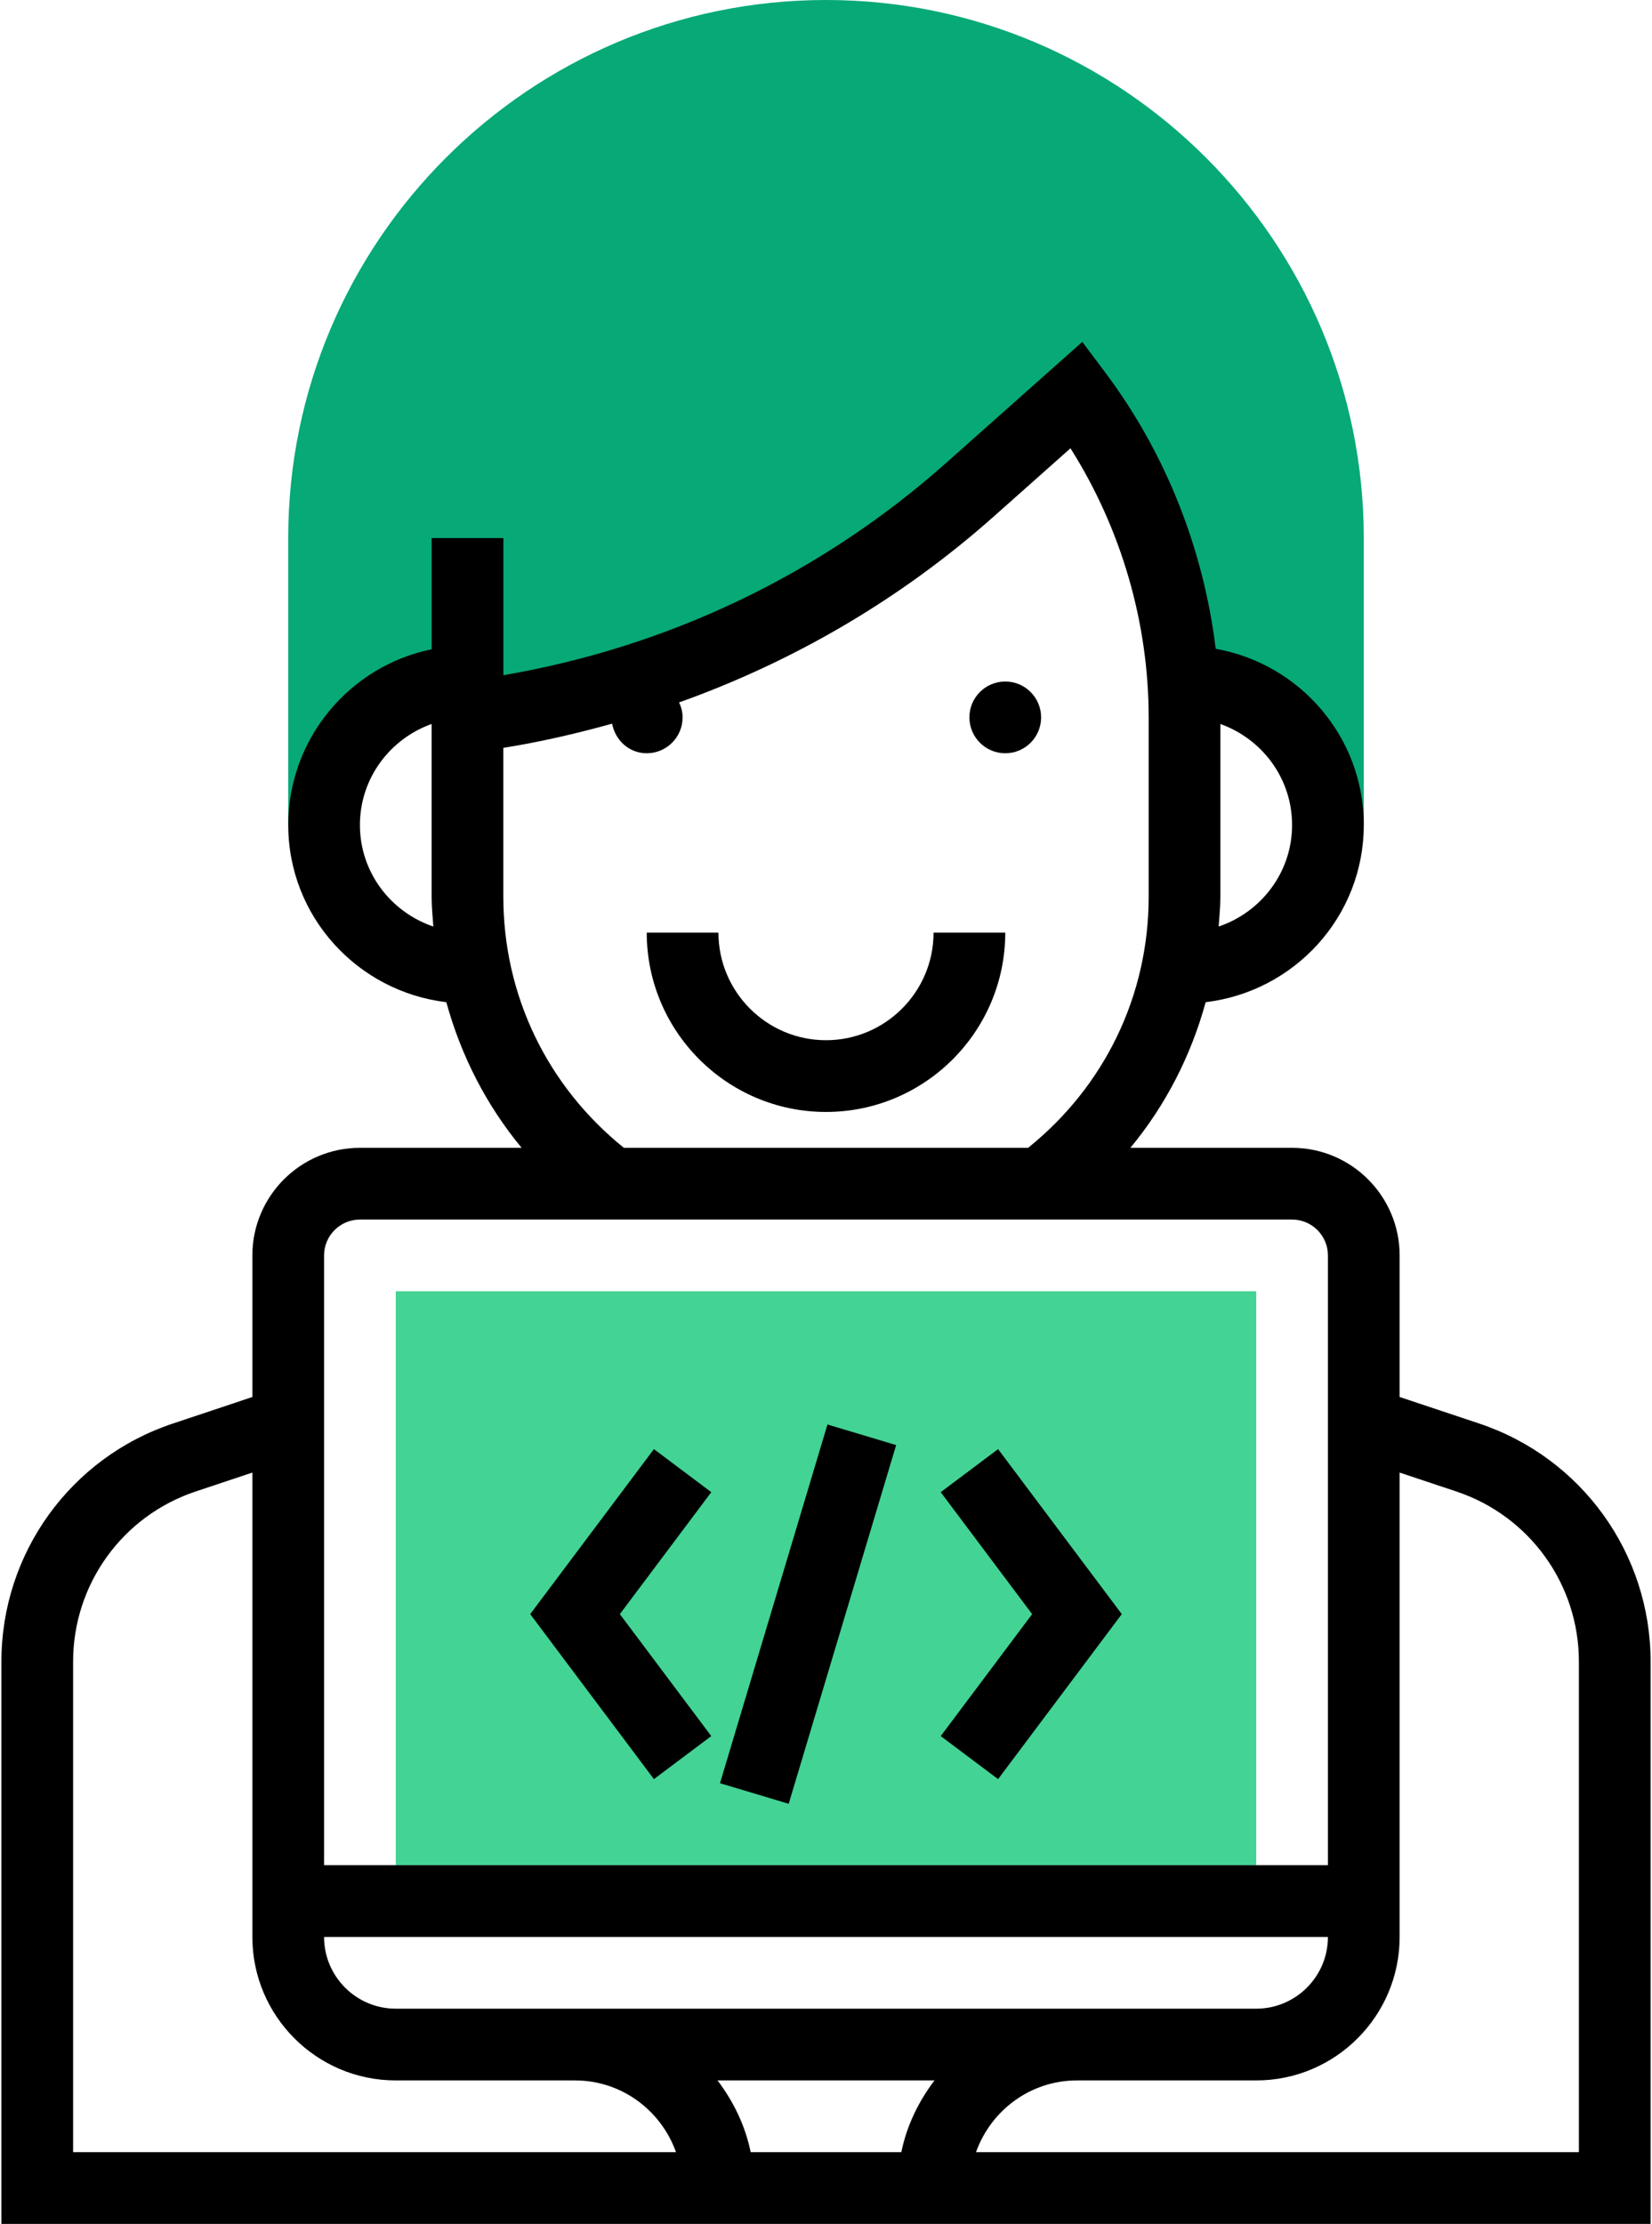 <svg width="1065" height="1433" viewBox="0 0 1065 1433" fill="none" xmlns="http://www.w3.org/2000/svg">
<path d="M532.5 0C341.333 0 185.806 155.527 185.806 346.694V531.597H208.919C208.919 480.54 250.315 439.145 301.371 439.145H405.98C486.713 413.883 561.715 372.072 625.553 315.352L694.29 254.242C734.669 308.072 758.221 372.349 762.705 439.145H763.629C814.685 439.145 856.081 480.54 856.081 531.597H879.194V346.694C879.194 155.527 723.667 0 532.5 0Z" fill="#07A977"/>
<path d="M809.855 832.064H255.145V1201.87H809.855V832.064Z" fill="#43D394"/>
<path d="M648.065 485.371C660.829 485.371 671.177 475.023 671.177 462.258C671.177 449.494 660.829 439.146 648.065 439.146C635.3 439.146 624.952 449.494 624.952 462.258C624.952 475.023 635.3 485.371 648.065 485.371Z" fill="black"/>
<path d="M532.5 716.5C596.222 716.5 648.065 664.658 648.065 600.936H601.839C601.839 639.164 570.729 670.274 532.5 670.274C494.271 670.274 463.161 639.164 463.161 600.936H416.935C416.935 664.658 468.778 716.5 532.5 716.5Z" fill="black"/>
<path d="M953.478 917.236L902.306 900.178V808.952C902.306 770.723 871.196 739.613 832.968 739.613H728.729C751.541 712.085 767.836 680.143 777.266 645.775C834.516 638.933 879.194 590.65 879.194 531.597C879.194 474.762 837.868 427.658 783.737 418.066C775.902 353.997 751.587 292.124 712.781 240.374L697.734 220.289L610.206 298.064C529.195 370.084 430.803 416.887 324.507 435.077V346.694H278.281V418.367C225.607 429.114 185.83 475.779 185.83 531.597C185.83 590.65 230.507 638.933 287.734 645.775C297.188 680.143 313.459 712.085 336.271 739.613H232.032C193.803 739.613 162.694 770.723 162.694 808.952V900.178L111.545 917.236C45.349 939.262 0.903 1000.95 0.903 1070.68V1433H1064.1V1070.68C1064.1 1000.95 1019.63 939.262 953.478 917.236ZM786.742 577.823V466.511C813.576 476.08 832.968 501.504 832.968 531.597C832.968 562.083 813.044 587.761 785.632 597.029C786.118 590.65 786.742 584.294 786.742 577.823ZM232.032 531.597C232.032 501.504 251.424 476.08 278.258 466.511V577.823C278.258 584.294 278.882 590.65 279.367 597.029C251.956 587.761 232.032 562.083 232.032 531.597ZM324.484 577.823V481.881C348.29 478.114 371.634 472.682 394.632 466.303C396.619 477.05 405.61 485.371 416.935 485.371C429.694 485.371 440.048 475.016 440.048 462.258C440.048 458.791 439.17 455.578 437.806 452.62C512.068 426.086 580.945 385.893 640.876 332.618L690.107 288.865C722.742 340.453 740.516 401.124 740.516 462.258V577.823C740.516 641.476 712.157 699.905 662.787 739.613H402.189C352.866 699.882 324.484 641.452 324.484 577.823ZM208.919 808.952C208.919 796.193 219.297 785.839 232.032 785.839H832.968C845.726 785.839 856.081 796.193 856.081 808.952V1201.87H208.919V808.952ZM856.081 1248.1C856.081 1273.59 835.348 1294.32 809.855 1294.32H255.145C229.652 1294.32 208.919 1273.59 208.919 1248.1H856.081ZM47.129 1386.77V1070.68C47.129 1020.87 78.886 976.798 126.152 961.058L162.694 948.877V1248.1C162.694 1299.08 204.158 1340.55 255.145 1340.55H370.71C400.803 1340.55 426.227 1359.94 435.796 1386.77H47.129ZM581.06 1386.77H483.94C480.427 1369.6 472.799 1354.05 462.583 1340.55H602.44C592.201 1354.05 584.573 1369.6 581.06 1386.77ZM1017.87 1386.77H629.204C638.773 1359.94 664.197 1340.55 694.29 1340.55H809.855C860.842 1340.55 902.306 1299.08 902.306 1248.1V948.877L938.848 961.058C986.114 976.821 1017.87 1020.87 1017.87 1070.68V1386.77Z" fill="black"/>
<path d="M421.558 933.762L341.819 1040.08L421.558 1146.4L458.539 1118.67L399.601 1040.08L458.539 961.497L421.558 933.762Z" fill="black"/>
<path d="M606.461 961.497L665.399 1040.08L606.461 1118.67L643.442 1146.4L723.181 1040.08L643.442 933.762L606.461 961.497Z" fill="black"/>
<path d="M508.447 1162.3L577.724 931.163L533.444 917.892L464.167 1149.03L508.447 1162.3Z" fill="black"/>
</svg>
